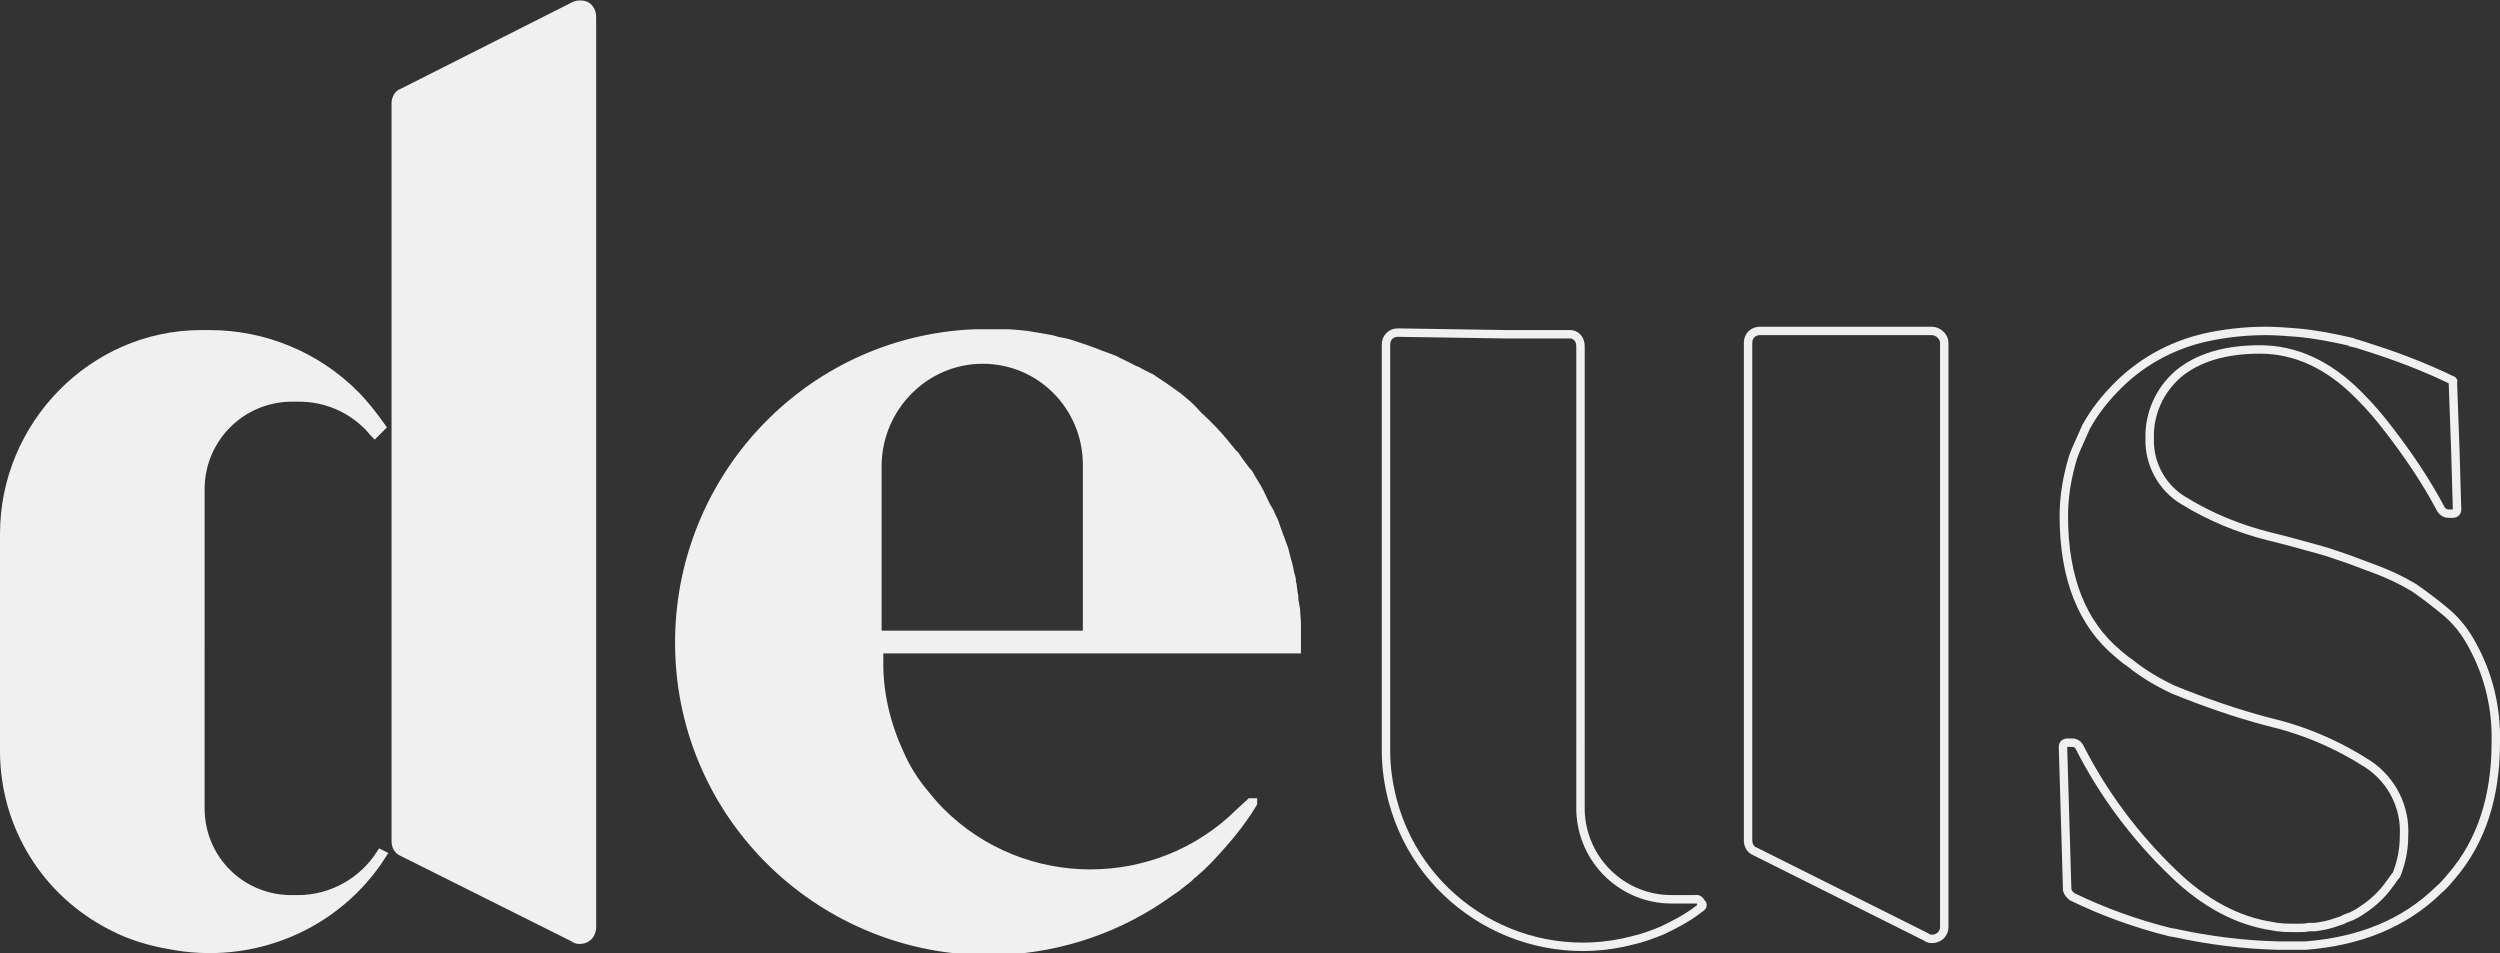 <?xml version="1.0" encoding="utf-8"?>
<!-- Generator: Adobe Illustrator 21.1.0, SVG Export Plug-In . SVG Version: 6.00 Build 0)  -->
<svg version="1.1" id="Слой_1" xmlns="http://www.w3.org/2000/svg" xmlns:xlink="http://www.w3.org/1999/xlink" x="0px" y="0px"
	 viewBox="0 0 296.9 113.2" style="enable-background:new 0 0 296.9 113.2;" xml:space="preserve">
<rect x="0" y="0" width="296.9" height="113.2" fill="#333333" stroke="none"/>
<style type="text/css">
	.st0{fill:#F0F0F0;stroke:#F0F0F0;stroke-miterlimit:10;}
	.st1{fill:none;stroke:#F0F0F0;stroke-miterlimit:10;}
</style>
<title>Монтажная область 1 копия 4</title>
<path class="st0" d="M70.3,2v108.2c0,0.2-0.1,0.5-0.2,0.7c-0.2,0.4-0.7,0.7-1.2,0.7c-0.2,0-0.5,0-0.7-0.2l-20.4-10.2
	c-0.5-0.2-0.8-0.7-0.8-1.3V12.2c0-0.3,0.1-0.5,0.2-0.7c0.1-0.2,0.3-0.4,0.6-0.5L68.2,0.7c0.4-0.2,1-0.2,1.4,0
	C70,0.9,70.3,1.4,70.3,2L70.3,2z"/>
<path class="st1" d="M230.9,40.7v69.4c0,0.5-0.3,1-0.7,1.2c-0.2,0.1-0.4,0.2-0.7,0.2c-0.2,0-0.5,0-0.7-0.2l-20.4-10.2
	c-0.5-0.2-0.8-0.7-0.8-1.3V40.7c0-0.8,0.6-1.4,1.4-1.4h20.4C230.2,39.3,230.9,40,230.9,40.7z"/>
<path class="st1" d="M202.1,107.7l-0.4,0.3c-1.3,1-2.8,1.8-4.3,2.5c-1.2,0.5-2.3,0.9-3.6,1.2c-12.4,3.2-25.1-4.2-28.4-16.6
	c-0.5-1.9-0.8-3.9-0.8-5.9V40.9c0-0.8,0.6-1.4,1.4-1.4l13.1,0.2h7.5c0.7,0.1,1.1,0.7,1.1,1.4v16.8c0,0.1,0,0.2,0,0.3V96
	c0,0.1,0,0.2,0,0.3c0.2,5.9,5,10.5,10.8,10.5h2.8c0.3-0.1,0.6,0.1,0.7,0.4C202.3,107.4,202.2,107.6,202.1,107.7L202.1,107.7z"/>
<path class="st0" d="M45.4,101.5c-5.4,8.5-15.5,12.7-25.4,10.7l0,0c-2.3-0.4-4.6-1.1-6.7-2.2C5.4,106,0.5,98,0.5,89.2V63.4
	c0-12.9,10.5-23.7,23.4-23.7h1c6.5,0,12.7,2.6,17.2,7.1c1.2,1.2,2.2,2.5,3.2,3.9l-0.8,0.8c-0.3-0.3-0.5-0.6-0.8-0.9
	c-2.2-2.2-5.1-3.4-8.2-3.4h-0.8c-6,0-10.8,4.8-10.9,10.7c0,0,0,0.1,0,0.1V96c0,6,4.8,10.8,10.8,10.8h0.8c4,0,7.7-2.1,9.8-5.4
	L45.4,101.5z"/>
<path class="st1" d="M296.4,88.2c0,6.4-1.7,11.7-5.2,15.8c-0.5,0.6-1,1.2-1.6,1.7c-4.1,4-9.4,6.1-15.8,6.6h-0.1h-0.6h-2.5
	c-4.1-0.1-8.2-0.6-12.3-1.5l-0.6-0.1c-4-1-7.9-2.4-11.6-4.2c-0.3-0.2-0.5-0.5-0.6-0.8L245,88.7c0-0.3,0.2-0.5,0.5-0.5c0,0,0,0,0,0
	h0.6c0.4,0,0.7,0.2,0.9,0.6c2.8,5.5,6.6,10.6,11.1,14.9c3.7,3.6,7.7,5.7,11.8,6.3c0.9,0.2,1.9,0.2,2.9,0.2c0.5,0,1,0,1.4-0.1h0.2
	c0.2,0,0.3,0,0.5,0c0.9-0.1,1.8-0.3,2.6-0.6c0.3-0.1,0.7-0.2,1-0.4c0.3-0.1,0.5-0.2,0.8-0.3c0.4-0.2,0.8-0.4,1.2-0.7
	c1.1-0.7,2.1-1.6,2.9-2.6c0.2-0.3,0.4-0.5,0.6-0.8c0.2-0.3,0.4-0.6,0.6-0.8c0.6-1.5,0.9-3,0.9-4.6c0.2-3.4-1.4-6.6-4.2-8.5
	c-3.7-2.4-7.7-4.1-12-5.1c-3.8-1-7.5-2.3-11.2-3.8c-1.9-0.9-3.6-1.9-5.2-3.2c-0.5-0.3-0.9-0.7-1.4-1.1c-4.2-3.5-6.4-8.9-6.4-16.3
	c0-2.4,0.4-4.7,1.1-7c0.1-0.3,0.2-0.5,0.3-0.8c0.4-0.9,0.8-1.8,1.2-2.7c0,0,0-0.1,0.1-0.2c1-1.8,2.3-3.4,3.7-4.8
	c3.1-3.1,7-5.1,11.3-5.9c2.1-0.4,4.2-0.6,6.3-0.6c1.2,0,2.4,0.1,3.7,0.2c2.2,0.2,4.3,0.6,6.4,1.1c0.1,0,0.2,0,0.2,0.1
	c0.5,0.1,1.1,0.3,1.7,0.5c3.5,1.1,6.9,2.4,10.2,4c0,0,0.1,0.1,0,0.1l0,0l0.3,8.3l0.2,6.9c0,0.3-0.2,0.5-0.5,0.5c0,0,0,0,0,0h-0.5
	c-0.4,0-0.7-0.2-0.9-0.5c-1.8-3.4-3.9-6.5-6.3-9.6c-1-1.3-2.1-2.6-3.3-3.8l-0.3-0.3c-3.5-3.5-7.4-5.3-11.6-5.3c-4.2,0-7.4,1-9.7,2.9
	c-2.2,1.9-3.5,4.7-3.4,7.7c-0.1,3,1.5,5.9,4.1,7.4c3.1,1.9,6.5,3.3,10.1,4.2l2,0.5c2.9,0.8,4.9,1.3,5.9,1.7c1.3,0.4,2.8,1,4.7,1.7
	c1.6,0.6,3.1,1.3,4.6,2.2c1.3,0.9,2.6,1.9,3.8,2.9c1.3,1.1,2.3,2.4,3.1,3.9C295.6,80.2,296.5,84.2,296.4,88.2z"/>
<path class="st0" d="M154,76.8v-2.7c0-0.6-0.1-1.1-0.1-1.7l-0.1-0.6l-0.1-0.5c0-0.3,0-0.6-0.1-0.9c0-0.3-0.1-0.6-0.1-0.9
	c-0.1-0.3-0.1-0.4-0.1-0.6s-0.1-0.5-0.2-0.8c-0.1-0.7-0.3-1.4-0.5-2.1l-0.2-0.8l-0.3-0.8c-0.1-0.3-0.2-0.6-0.3-0.8
	c-0.2-0.6-0.4-1.1-0.6-1.7l-0.3-0.6c-0.1-0.3-0.3-0.7-0.5-1c-0.2-0.3-0.4-0.8-0.6-1.2c-0.4-0.9-0.9-1.7-1.4-2.5
	c-0.1-0.3-0.3-0.5-0.5-0.7c-0.3-0.4-0.6-0.8-0.9-1.2l-0.4-0.6l-0.3-0.3c-0.2-0.2-0.3-0.4-0.5-0.6c-0.7-0.9-1.5-1.8-2.3-2.6l-0.5-0.5
	c-0.4-0.4-0.9-0.8-1.3-1.3c-0.2-0.2-0.4-0.4-0.6-0.6l-0.1-0.1l-1.2-1l-0.7-0.5c-0.7-0.5-1.4-1-2.2-1.5c-0.2-0.2-0.5-0.3-0.7-0.4
	l-0.8-0.4c-0.3-0.2-0.5-0.3-0.8-0.4l-0.8-0.4l-0.8-0.4c-0.3-0.1-0.5-0.3-0.8-0.4l-0.8-0.3c-0.6-0.2-1.1-0.4-1.6-0.6l-0.8-0.3
	l-0.9-0.3l-0.9-0.3c-0.6-0.2-1.1-0.3-1.7-0.4l-0.7-0.2l-1.1-0.2c-0.6-0.1-1.2-0.2-1.8-0.3l-0.9-0.1l-1.3-0.1h-4
	c-20.2,0.8-35.9,17.9-35.1,38.2c0.8,20.2,17.9,35.9,38.2,35.1c7.2-0.3,14.2-2.7,20.1-7l0.6-0.4c0.5-0.4,0.9-0.7,1.4-1.1
	c0.1-0.1,0.3-0.2,0.4-0.4l0.4-0.3l0.1-0.1l0.1-0.1c0.5-0.4,0.9-0.8,1.4-1.3c2-2.1,3.9-4.3,5.4-6.8c0,0,0-0.1,0-0.1l0,0h-0.1h-0.1
	h-0.1l-0.1,0.1l-1.1,1c-9.8,9.8-25.8,9.8-35.6,0c-0.9-0.9-1.7-1.9-2.5-2.9c-0.9-1.2-1.7-2.5-2.3-3.9c-1.6-3.4-2.5-7.1-2.5-10.8v-1.7
	H154z M116.7,42.7c6.9,0,12.4,5.6,12.4,12.5v20.2h-24.9V55.2C104.3,48.3,109.9,42.7,116.7,42.7z"/>
</svg>
